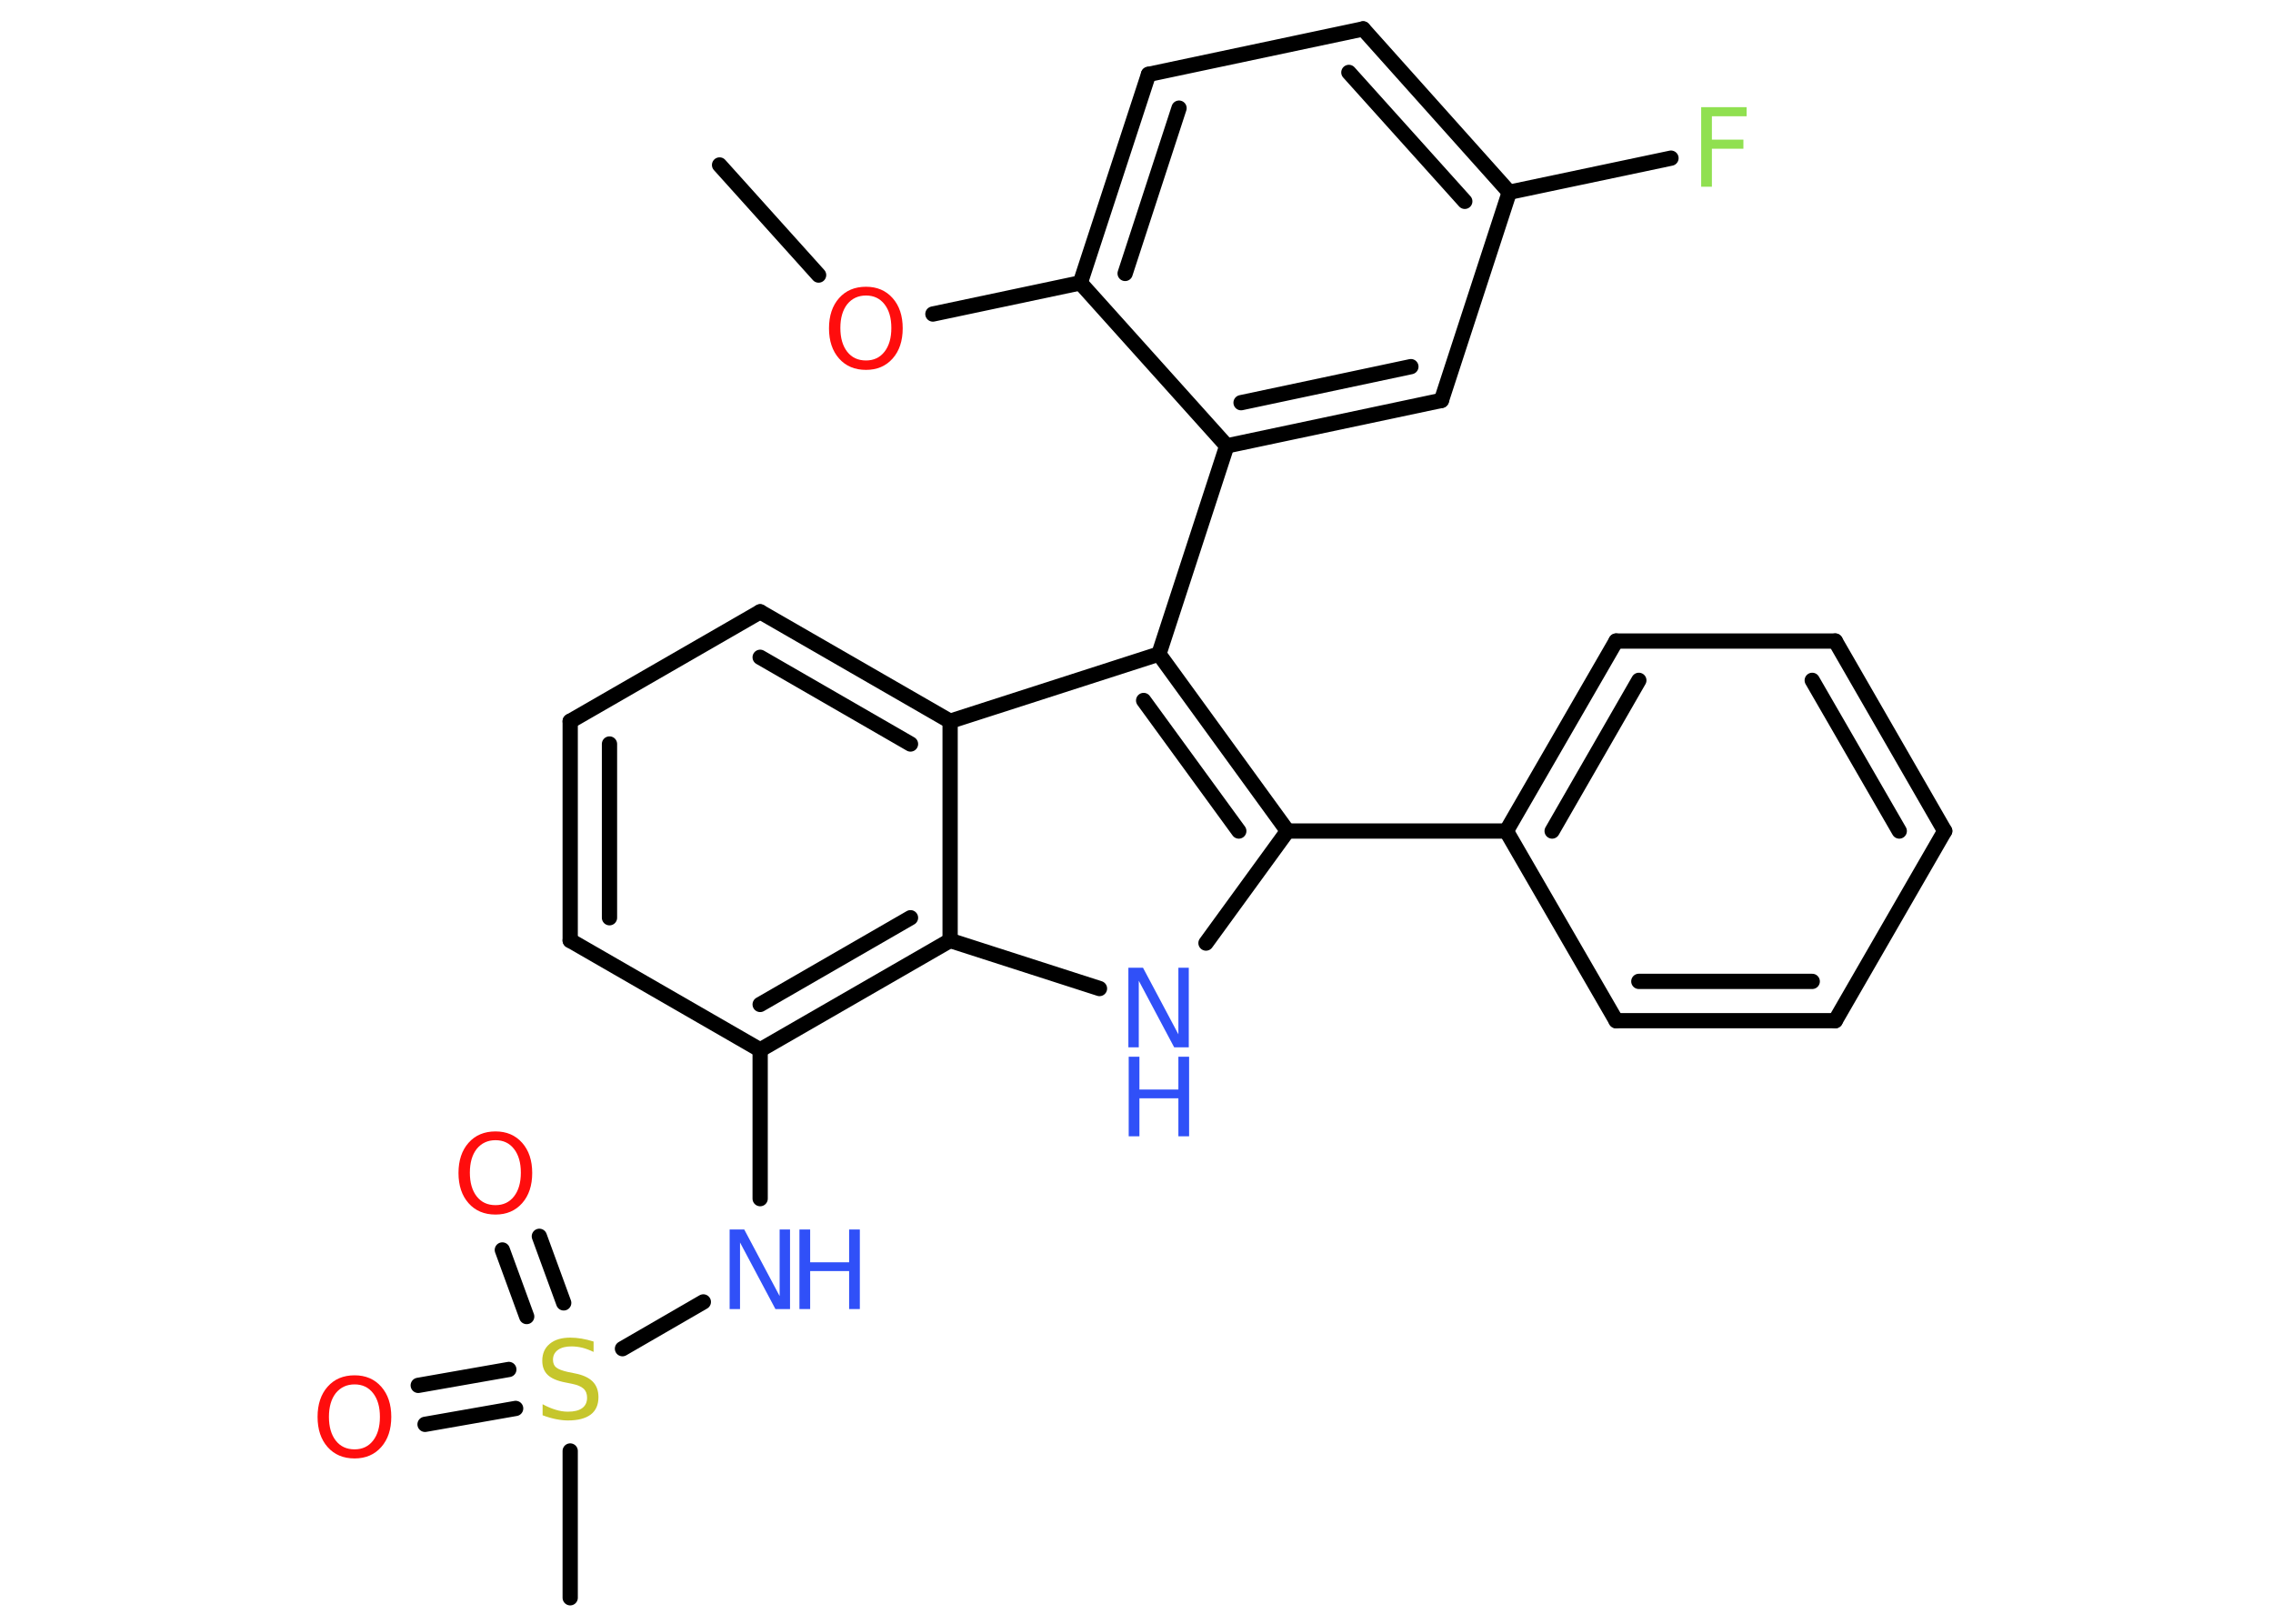 <?xml version='1.0' encoding='UTF-8'?>
<!DOCTYPE svg PUBLIC "-//W3C//DTD SVG 1.1//EN" "http://www.w3.org/Graphics/SVG/1.1/DTD/svg11.dtd">
<svg version='1.2' xmlns='http://www.w3.org/2000/svg' xmlns:xlink='http://www.w3.org/1999/xlink' width='70.0mm' height='50.0mm' viewBox='0 0 70.0 50.0'>
  <desc>Generated by the Chemistry Development Kit (http://github.com/cdk)</desc>
  <g stroke-linecap='round' stroke-linejoin='round' stroke='#000000' stroke-width='.47' fill='#3050F8'>
    <rect x='.0' y='.0' width='70.0' height='50.0' fill='#FFFFFF' stroke='none'/>
    <g id='mol1' class='mol'>
      <line id='mol1bnd1' class='bond' x1='22.16' y1='5.08' x2='25.21' y2='8.47'/>
      <line id='mol1bnd2' class='bond' x1='28.73' y1='9.67' x2='33.27' y2='8.71'/>
      <g id='mol1bnd3' class='bond'>
        <line x1='35.37' y1='2.29' x2='33.27' y2='8.71'/>
        <line x1='36.31' y1='3.33' x2='34.65' y2='8.42'/>
      </g>
      <line id='mol1bnd4' class='bond' x1='35.37' y1='2.29' x2='41.98' y2='.89'/>
      <g id='mol1bnd5' class='bond'>
        <line x1='46.48' y1='5.92' x2='41.98' y2='.89'/>
        <line x1='45.11' y1='6.2' x2='41.54' y2='2.23'/>
      </g>
      <line id='mol1bnd6' class='bond' x1='46.48' y1='5.92' x2='51.46' y2='4.87'/>
      <line id='mol1bnd7' class='bond' x1='46.48' y1='5.92' x2='44.39' y2='12.33'/>
      <g id='mol1bnd8' class='bond'>
        <line x1='37.78' y1='13.73' x2='44.39' y2='12.33'/>
        <line x1='38.22' y1='12.4' x2='43.45' y2='11.29'/>
      </g>
      <line id='mol1bnd9' class='bond' x1='33.27' y1='8.71' x2='37.78' y2='13.73'/>
      <line id='mol1bnd10' class='bond' x1='37.78' y1='13.73' x2='35.69' y2='20.14'/>
      <g id='mol1bnd11' class='bond'>
        <line x1='39.65' y1='25.59' x2='35.69' y2='20.14'/>
        <line x1='38.15' y1='25.59' x2='35.22' y2='21.57'/>
      </g>
      <line id='mol1bnd12' class='bond' x1='39.65' y1='25.59' x2='46.39' y2='25.59'/>
      <g id='mol1bnd13' class='bond'>
        <line x1='49.77' y1='19.74' x2='46.39' y2='25.59'/>
        <line x1='50.47' y1='20.95' x2='47.8' y2='25.59'/>
      </g>
      <line id='mol1bnd14' class='bond' x1='49.77' y1='19.74' x2='56.52' y2='19.74'/>
      <g id='mol1bnd15' class='bond'>
        <line x1='59.89' y1='25.59' x2='56.52' y2='19.74'/>
        <line x1='58.49' y1='25.59' x2='55.81' y2='20.95'/>
      </g>
      <line id='mol1bnd16' class='bond' x1='59.89' y1='25.59' x2='56.52' y2='31.43'/>
      <g id='mol1bnd17' class='bond'>
        <line x1='49.77' y1='31.43' x2='56.52' y2='31.43'/>
        <line x1='50.47' y1='30.22' x2='55.81' y2='30.22'/>
      </g>
      <line id='mol1bnd18' class='bond' x1='46.39' y1='25.59' x2='49.77' y2='31.43'/>
      <line id='mol1bnd19' class='bond' x1='39.65' y1='25.59' x2='37.14' y2='29.04'/>
      <line id='mol1bnd20' class='bond' x1='33.86' y1='30.44' x2='29.26' y2='28.96'/>
      <g id='mol1bnd21' class='bond'>
        <line x1='23.41' y1='32.33' x2='29.26' y2='28.96'/>
        <line x1='23.41' y1='30.93' x2='28.04' y2='28.26'/>
      </g>
      <line id='mol1bnd22' class='bond' x1='23.41' y1='32.33' x2='23.41' y2='36.91'/>
      <line id='mol1bnd23' class='bond' x1='21.66' y1='40.09' x2='19.17' y2='41.53'/>
      <line id='mol1bnd24' class='bond' x1='17.56' y1='44.68' x2='17.56' y2='49.2'/>
      <g id='mol1bnd25' class='bond'>
        <line x1='16.22' y1='40.54' x2='15.47' y2='38.49'/>
        <line x1='17.36' y1='40.12' x2='16.61' y2='38.07'/>
      </g>
      <g id='mol1bnd26' class='bond'>
        <line x1='15.88' y1='43.37' x2='13.09' y2='43.86'/>
        <line x1='15.67' y1='42.17' x2='12.88' y2='42.66'/>
      </g>
      <line id='mol1bnd27' class='bond' x1='23.41' y1='32.33' x2='17.56' y2='28.96'/>
      <g id='mol1bnd28' class='bond'>
        <line x1='17.56' y1='22.21' x2='17.56' y2='28.96'/>
        <line x1='18.77' y1='22.91' x2='18.77' y2='28.26'/>
      </g>
      <line id='mol1bnd29' class='bond' x1='17.56' y1='22.21' x2='23.41' y2='18.84'/>
      <g id='mol1bnd30' class='bond'>
        <line x1='29.26' y1='22.21' x2='23.41' y2='18.84'/>
        <line x1='28.04' y1='22.91' x2='23.41' y2='20.24'/>
      </g>
      <line id='mol1bnd31' class='bond' x1='35.69' y1='20.14' x2='29.26' y2='22.21'/>
      <line id='mol1bnd32' class='bond' x1='29.26' y1='28.96' x2='29.26' y2='22.21'/>
      <path id='mol1atm2' class='atom' d='M26.67 9.1q-.36 .0 -.58 .27q-.21 .27 -.21 .73q.0 .46 .21 .73q.21 .27 .58 .27q.36 .0 .57 -.27q.21 -.27 .21 -.73q.0 -.46 -.21 -.73q-.21 -.27 -.57 -.27zM26.67 8.83q.51 .0 .82 .35q.31 .35 .31 .93q.0 .58 -.31 .93q-.31 .35 -.82 .35q-.52 .0 -.83 -.35q-.31 -.35 -.31 -.93q.0 -.58 .31 -.93q.31 -.35 .83 -.35z' stroke='none' fill='#FF0D0D'/>
      <path id='mol1atm7' class='atom' d='M52.38 3.3h1.41v.28h-1.07v.72h.97v.28h-.97v1.17h-.33v-2.45z' stroke='none' fill='#90E050'/>
      <g id='mol1atm18' class='atom'>
        <path d='M34.76 29.8h.44l1.09 2.05v-2.05h.32v2.45h-.45l-1.09 -2.05v2.05h-.32v-2.45z' stroke='none'/>
        <path d='M34.76 32.54h.33v1.01h1.2v-1.01h.33v2.45h-.33v-1.17h-1.2v1.17h-.33v-2.45z' stroke='none'/>
      </g>
      <g id='mol1atm21' class='atom'>
        <path d='M22.48 37.86h.44l1.09 2.05v-2.05h.32v2.45h-.45l-1.09 -2.05v2.05h-.32v-2.45z' stroke='none'/>
        <path d='M24.62 37.86h.33v1.01h1.2v-1.01h.33v2.45h-.33v-1.17h-1.2v1.17h-.33v-2.45z' stroke='none'/>
      </g>
      <path id='mol1atm22' class='atom' d='M18.28 41.31v.32q-.19 -.09 -.35 -.13q-.17 -.04 -.33 -.04q-.27 .0 -.42 .11q-.15 .11 -.15 .3q.0 .16 .1 .24q.1 .08 .37 .14l.2 .04q.37 .07 .55 .25q.18 .18 .18 .48q.0 .36 -.24 .54q-.24 .18 -.7 .18q-.17 .0 -.37 -.04q-.2 -.04 -.41 -.12v-.34q.2 .11 .4 .17q.19 .06 .38 .06q.29 .0 .44 -.11q.15 -.11 .15 -.32q.0 -.18 -.11 -.28q-.11 -.1 -.36 -.15l-.2 -.04q-.37 -.07 -.54 -.23q-.17 -.16 -.17 -.44q.0 -.33 .23 -.52q.23 -.19 .63 -.19q.17 .0 .35 .03q.18 .03 .37 .09z' stroke='none' fill='#C6C62C'/>
      <path id='mol1atm24' class='atom' d='M15.26 35.11q-.36 .0 -.58 .27q-.21 .27 -.21 .73q.0 .46 .21 .73q.21 .27 .58 .27q.36 .0 .57 -.27q.21 -.27 .21 -.73q.0 -.46 -.21 -.73q-.21 -.27 -.57 -.27zM15.26 34.84q.51 .0 .82 .35q.31 .35 .31 .93q.0 .58 -.31 .93q-.31 .35 -.82 .35q-.52 .0 -.83 -.35q-.31 -.35 -.31 -.93q.0 -.58 .31 -.93q.31 -.35 .83 -.35z' stroke='none' fill='#FF0D0D'/>
      <path id='mol1atm25' class='atom' d='M10.92 42.63q-.36 .0 -.58 .27q-.21 .27 -.21 .73q.0 .46 .21 .73q.21 .27 .58 .27q.36 .0 .57 -.27q.21 -.27 .21 -.73q.0 -.46 -.21 -.73q-.21 -.27 -.57 -.27zM10.92 42.35q.51 .0 .82 .35q.31 .35 .31 .93q.0 .58 -.31 .93q-.31 .35 -.82 .35q-.52 .0 -.83 -.35q-.31 -.35 -.31 -.93q.0 -.58 .31 -.93q.31 -.35 .83 -.35z' stroke='none' fill='#FF0D0D'/>
    </g>
  </g>
</svg>
